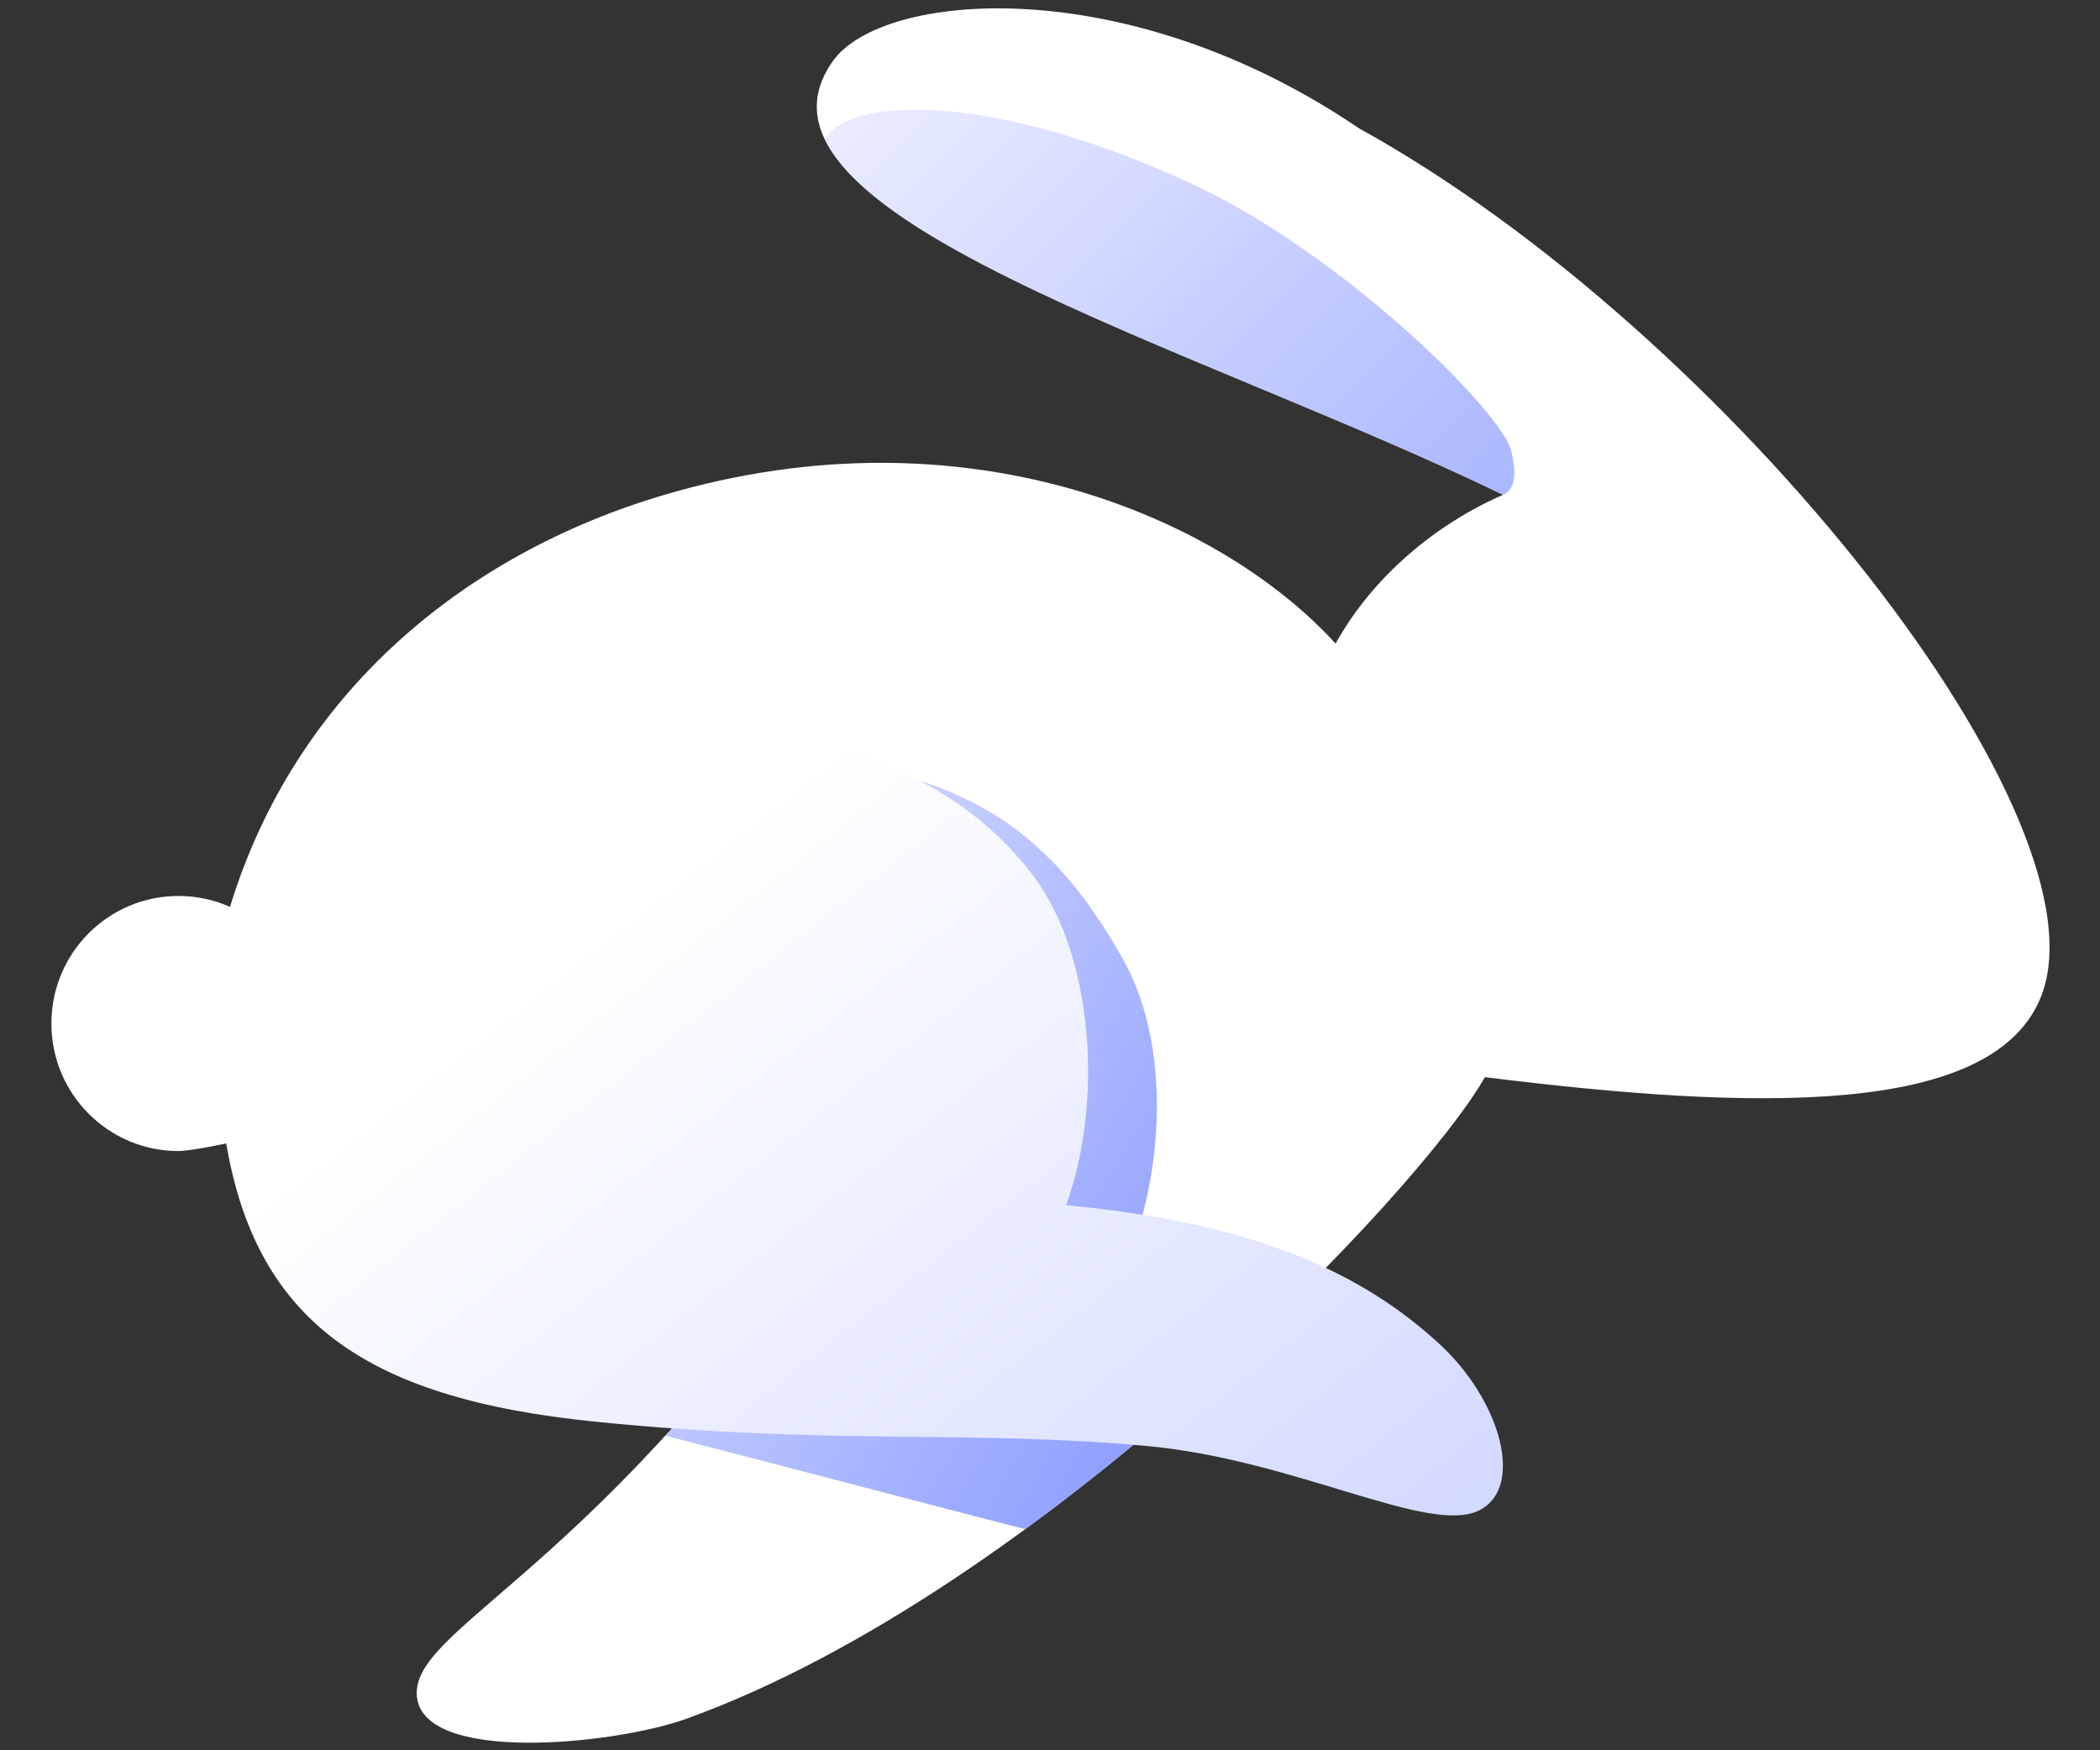 <svg xmlns="http://www.w3.org/2000/svg" width="36" height="30" viewBox="0 0 36 30" fill="none">
    <rect x="0" y="0" width="36" height="30" fill="#333333" stroke="none"/>
    <path
        d="M34.96 17.152C36.305 14.137 29.654 5.711 23.3 2.201C19.295 -0.518 15.121 -0.144 14.276 1.049C12.421 3.67 20.418 5.89 25.767 8.481C24.617 8.982 23.534 9.881 22.896 11.031C20.903 8.847 16.526 6.966 11.391 8.481C7.93 9.502 5.054 11.909 3.943 15.544C3.673 15.424 3.374 15.357 3.059 15.357C1.856 15.357 0.881 16.336 0.881 17.543C0.881 18.75 1.856 19.729 3.059 19.729C3.282 19.729 3.979 19.578 3.979 19.578L15.121 19.66C10.665 26.752 7.144 27.789 7.144 29.018C7.144 30.247 10.513 29.914 11.778 29.456C17.835 27.263 24.34 20.43 25.456 18.462C30.143 19.049 34.083 19.119 34.96 17.152Z"
        fill="url(#paint0_linear_103772_895)" />
    <path fill-rule="evenodd" clip-rule="evenodd"
        d="M25.766 8.481C25.767 8.482 25.767 8.482 25.767 8.482C26.015 8.384 25.975 8.016 25.907 7.728C25.75 7.065 23.051 4.39 20.516 3.192C17.062 1.56 14.518 1.644 14.142 2.396C14.846 3.843 18.108 5.202 21.515 6.621C22.968 7.226 24.448 7.842 25.767 8.481C25.767 8.481 25.767 8.481 25.766 8.481Z"
        fill="url(#paint1_linear_103772_895)" />
    <path fill-rule="evenodd" clip-rule="evenodd"
        d="M21.383 23.045C20.684 22.777 19.895 22.531 18.998 22.308C19.954 20.591 20.155 18.048 19.252 16.441C17.984 14.185 16.392 12.984 12.694 12.984C10.66 12.984 5.183 13.671 5.086 18.259C5.076 18.74 5.086 19.181 5.12 19.587L15.121 19.66C13.773 21.806 12.51 23.397 11.405 24.608C12.732 24.949 13.828 25.235 14.833 25.498C15.787 25.748 16.661 25.977 17.575 26.21C18.954 25.203 20.25 24.103 21.383 23.045Z"
        fill="url(#paint2_linear_103772_895)" />
    <path
        d="M3.809 19.115C4.218 22.6 6.192 23.966 10.225 24.37C14.258 24.774 16.572 24.503 19.652 24.784C22.224 25.019 24.521 26.334 25.373 25.88C26.14 25.471 25.711 23.993 24.685 23.044C23.355 21.815 21.514 20.961 18.275 20.657C18.92 18.884 18.739 16.397 17.737 15.044C16.287 13.088 13.611 12.204 10.225 12.59C6.687 12.994 3.296 14.742 3.809 19.115Z"
        fill="url(#paint3_linear_103772_895)" />
    <defs>
        <linearGradient id="paint0_linear_103772_895" x1="10.988" y1="14.482" x2="34.682" y2="21.178"
            gradientUnits="userSpaceOnUse">
            <stop stop-color="white" />
            <stop offset="1" stop-color="white" />
        </linearGradient>
        <linearGradient id="paint1_linear_103772_895" x1="30.682" y1="14.03" x2="13.537" y2="-3.099"
            gradientUnits="userSpaceOnUse">
            <stop stop-color="#8697FF" />
            <stop offset="1" stop-color="#8697FF" stop-opacity="0" />
        </linearGradient>
        <linearGradient id="paint2_linear_103772_895" x1="21.858" y1="23.643" x2="5.416" y2="14.222"
            gradientUnits="userSpaceOnUse">
            <stop stop-color="#8697FF" />
            <stop offset="1" stop-color="#8697FF" stop-opacity="0" />
        </linearGradient>
        <linearGradient id="paint3_linear_103772_895" x1="12.402" y1="14.304" x2="23.543" y2="28.413"
            gradientUnits="userSpaceOnUse">
            <stop stop-color="white" />
            <stop offset="0.984" stop-color="#D1D8FF" />
        </linearGradient>
    </defs>
</svg>